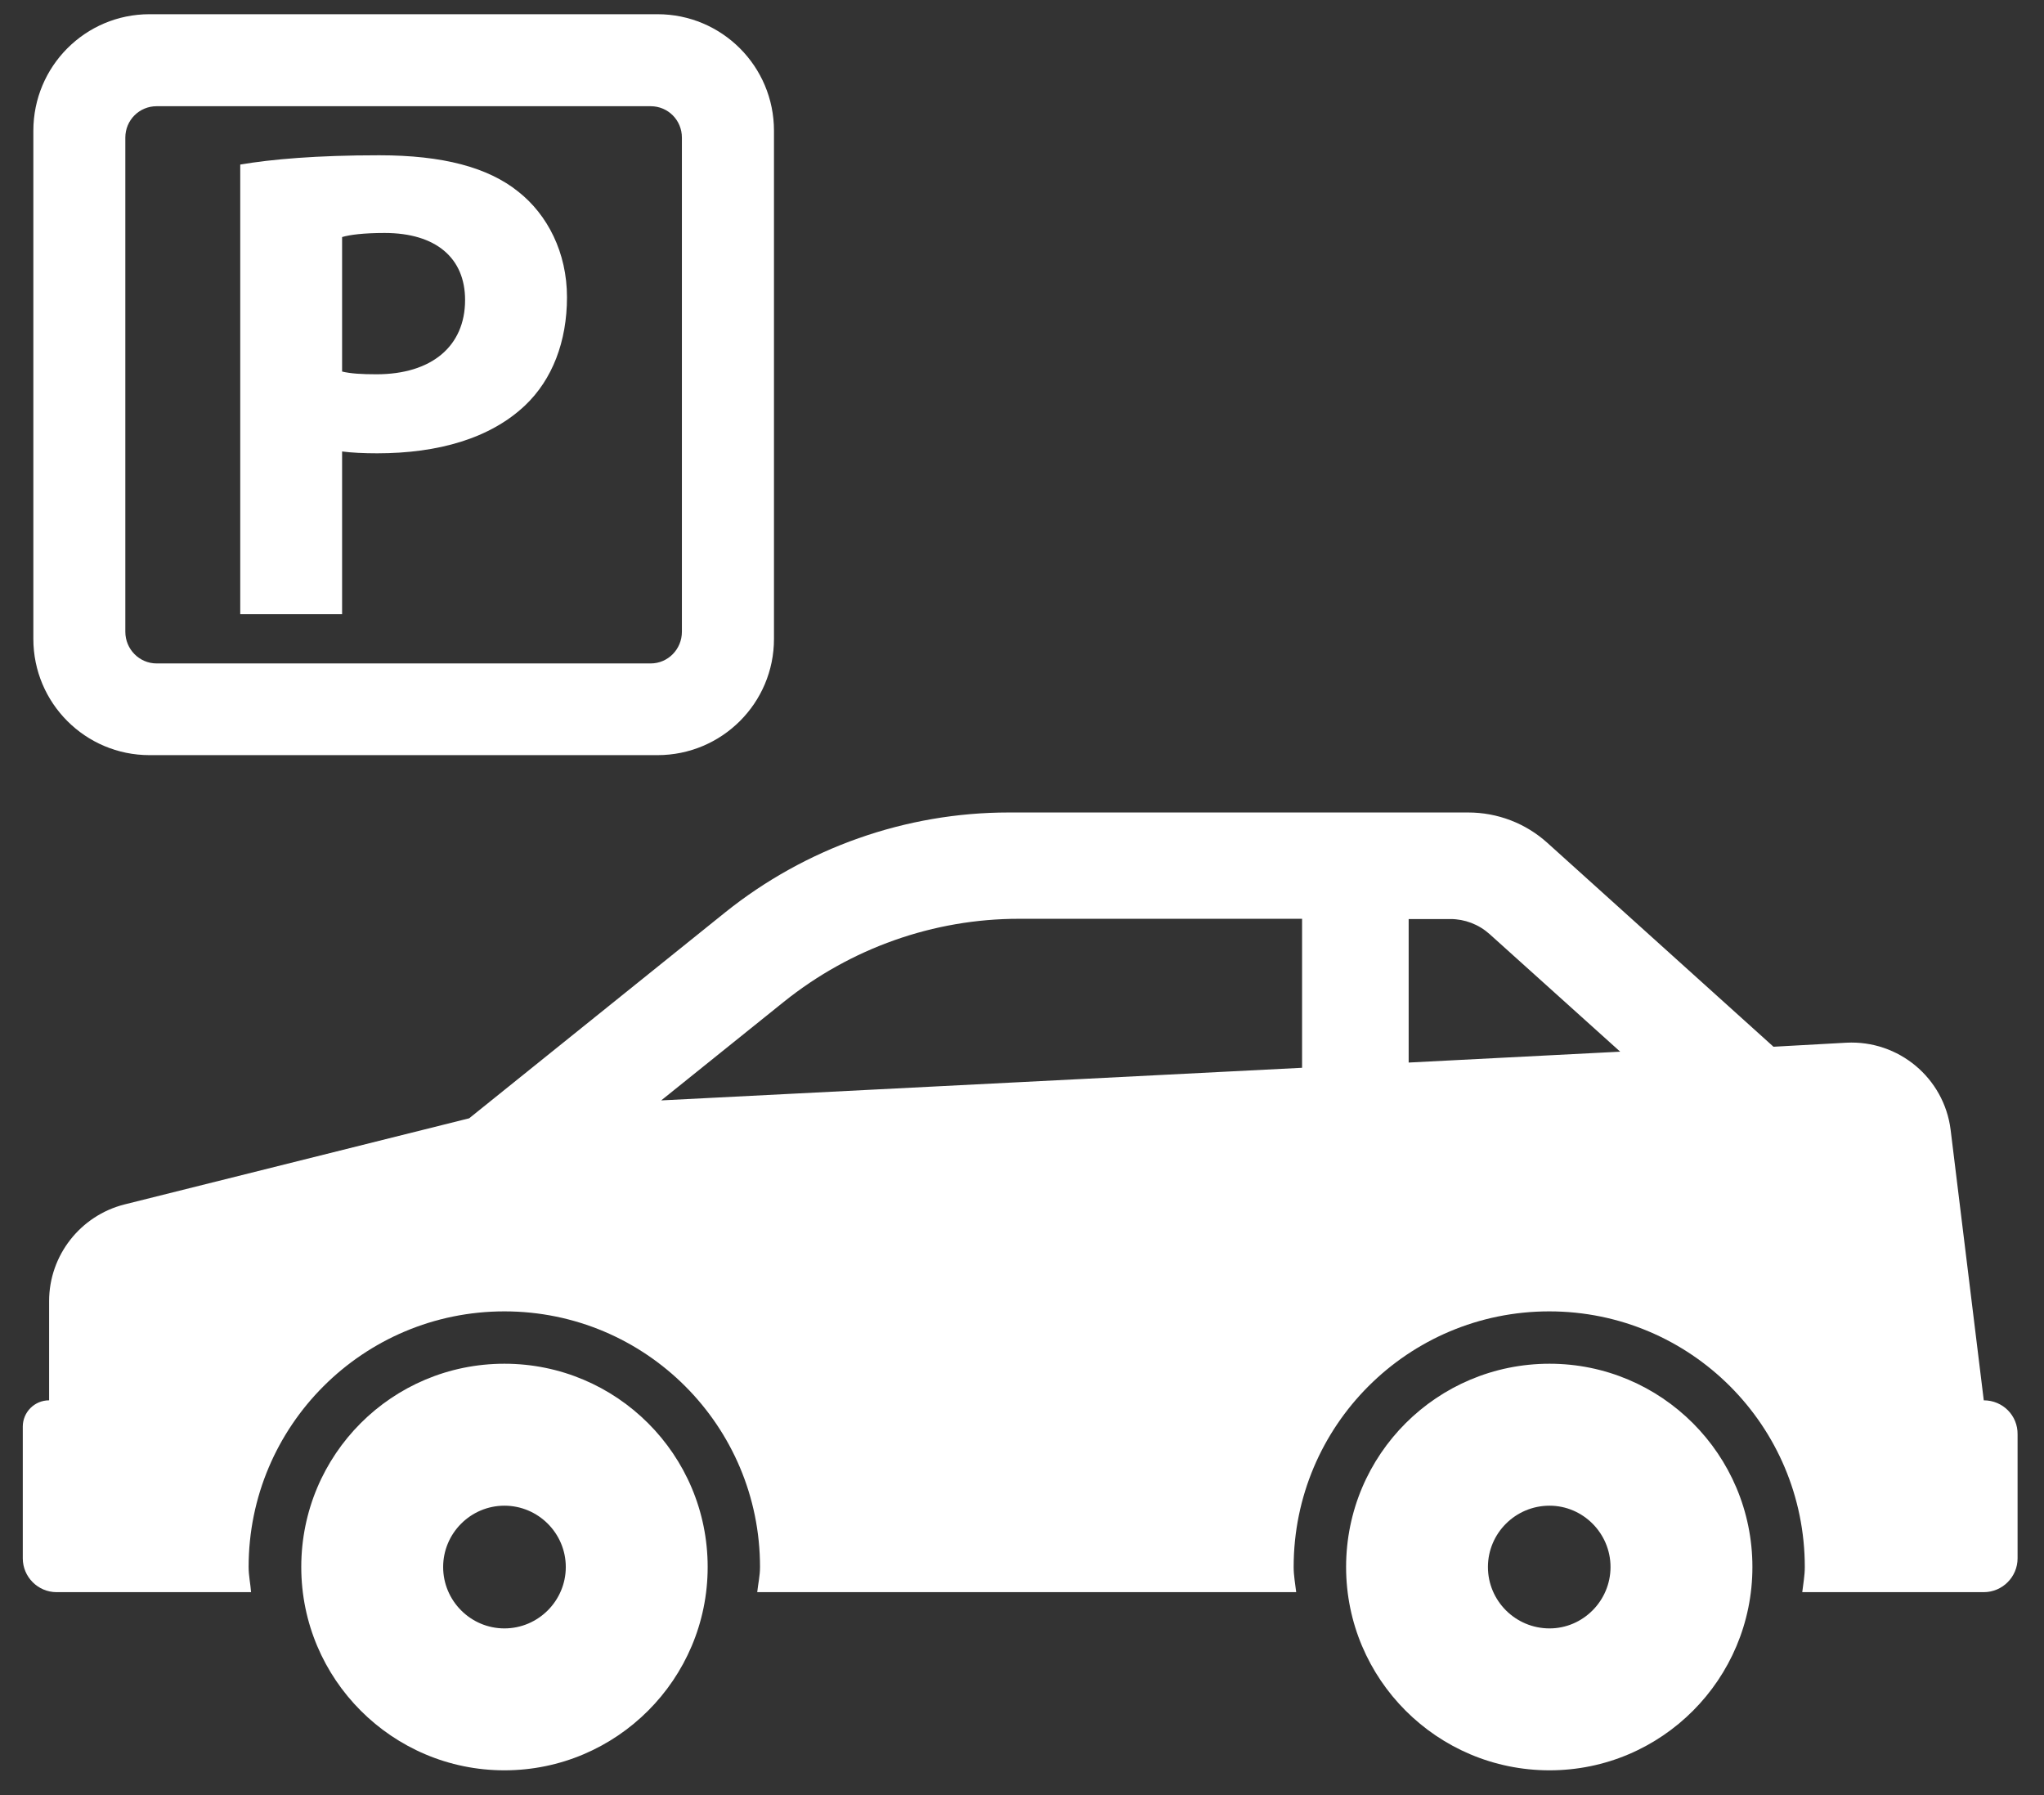 <svg 
 xmlns="http://www.w3.org/2000/svg"
 xmlns:xlink="http://www.w3.org/1999/xlink"
 width="41px" height="36px">
<rect width="100%" height="100%" fill="#333333" stroke="none"/>
<path fill-rule="evenodd"  fill="rgb(255, 255, 255)"
 d="M39.792,31.930 L36.151,31.930 C36.170,31.761 36.202,31.601 36.202,31.426 C36.202,28.592 33.909,26.299 31.076,26.299 C28.243,26.299 25.949,28.592 25.949,31.426 C25.949,31.601 25.981,31.761 26.000,31.930 L15.189,31.930 C15.207,31.761 15.245,31.601 15.245,31.426 C15.245,28.592 12.951,26.299 10.118,26.299 C7.286,26.299 4.987,28.592 4.987,31.426 C4.987,31.601 5.024,31.761 5.036,31.930 L1.135,31.930 C0.761,31.930 0.457,31.624 0.457,31.252 L0.457,28.611 C0.457,28.319 0.693,28.083 0.985,28.083 L0.985,26.094 C0.985,25.175 1.614,24.379 2.495,24.155 L9.411,22.427 L14.548,18.296 C16.164,17.002 18.171,16.294 20.234,16.294 L29.449,16.294 C30.039,16.294 30.603,16.510 31.039,16.904 L35.574,20.992 L37.034,20.911 C38.084,20.856 38.997,21.619 39.127,22.658 L39.792,28.083 C40.172,28.083 40.476,28.387 40.470,28.767 L40.470,31.252 C40.470,31.624 40.166,31.930 39.792,31.930 ZM26.118,18.426 L20.438,18.426 C18.723,18.426 17.064,19.016 15.724,20.090 L13.263,22.068 L26.118,21.414 L26.118,18.426 ZM29.876,18.730 C29.659,18.537 29.380,18.431 29.094,18.431 L28.256,18.431 L28.256,21.309 L32.499,21.091 L29.876,18.730 ZM13.188,15.144 L2.999,15.144 C1.712,15.144 0.669,14.100 0.669,12.814 L0.669,2.622 C0.669,1.329 1.712,0.285 2.999,0.285 L13.188,0.285 C14.480,0.285 15.525,1.329 15.525,2.622 L15.525,12.814 C15.525,14.100 14.480,15.144 13.188,15.144 ZM13.678,2.759 C13.678,2.410 13.400,2.130 13.051,2.130 L3.142,2.130 C2.794,2.130 2.514,2.410 2.514,2.759 L2.514,12.670 C2.514,13.019 2.794,13.305 3.142,13.305 L13.051,13.305 C13.400,13.305 13.678,13.019 13.678,12.670 L13.678,2.759 ZM7.565,9.091 C7.298,9.091 7.050,9.079 6.862,9.054 L6.862,12.317 L4.819,12.317 L4.819,3.300 C5.453,3.193 6.347,3.114 7.608,3.114 C8.882,3.114 9.789,3.355 10.398,3.845 C10.982,4.306 11.373,5.064 11.373,5.960 C11.373,6.854 11.076,7.613 10.535,8.128 C9.834,8.793 8.789,9.091 7.565,9.091 ZM7.713,4.672 C7.292,4.672 7.012,4.709 6.862,4.754 L6.862,7.451 C7.037,7.493 7.254,7.506 7.553,7.506 C8.652,7.506 9.329,6.948 9.329,6.016 C9.329,5.175 8.746,4.672 7.713,4.672 ZM10.118,27.349 C12.367,27.349 14.195,29.170 14.195,31.426 C14.195,33.675 12.367,35.503 10.118,35.503 C7.869,35.503 6.043,33.675 6.043,31.426 C6.043,29.170 7.863,27.349 10.118,27.349 ZM10.118,32.657 C10.796,32.657 11.349,32.103 11.349,31.426 C11.349,30.749 10.796,30.196 10.118,30.196 C9.441,30.196 8.889,30.749 8.889,31.426 C8.889,32.103 9.441,32.657 10.118,32.657 ZM31.082,27.349 C33.325,27.349 35.151,29.170 35.151,31.426 C35.151,33.675 33.331,35.503 31.082,35.503 C28.827,35.503 27.001,33.675 27.001,31.426 C27.001,29.170 28.827,27.349 31.082,27.349 ZM31.082,32.657 C31.753,32.657 32.305,32.103 32.305,31.426 C32.305,30.749 31.753,30.196 31.082,30.196 C30.398,30.196 29.846,30.749 29.846,31.426 C29.846,32.103 30.398,32.657 31.082,32.657 Z"/>
</svg>